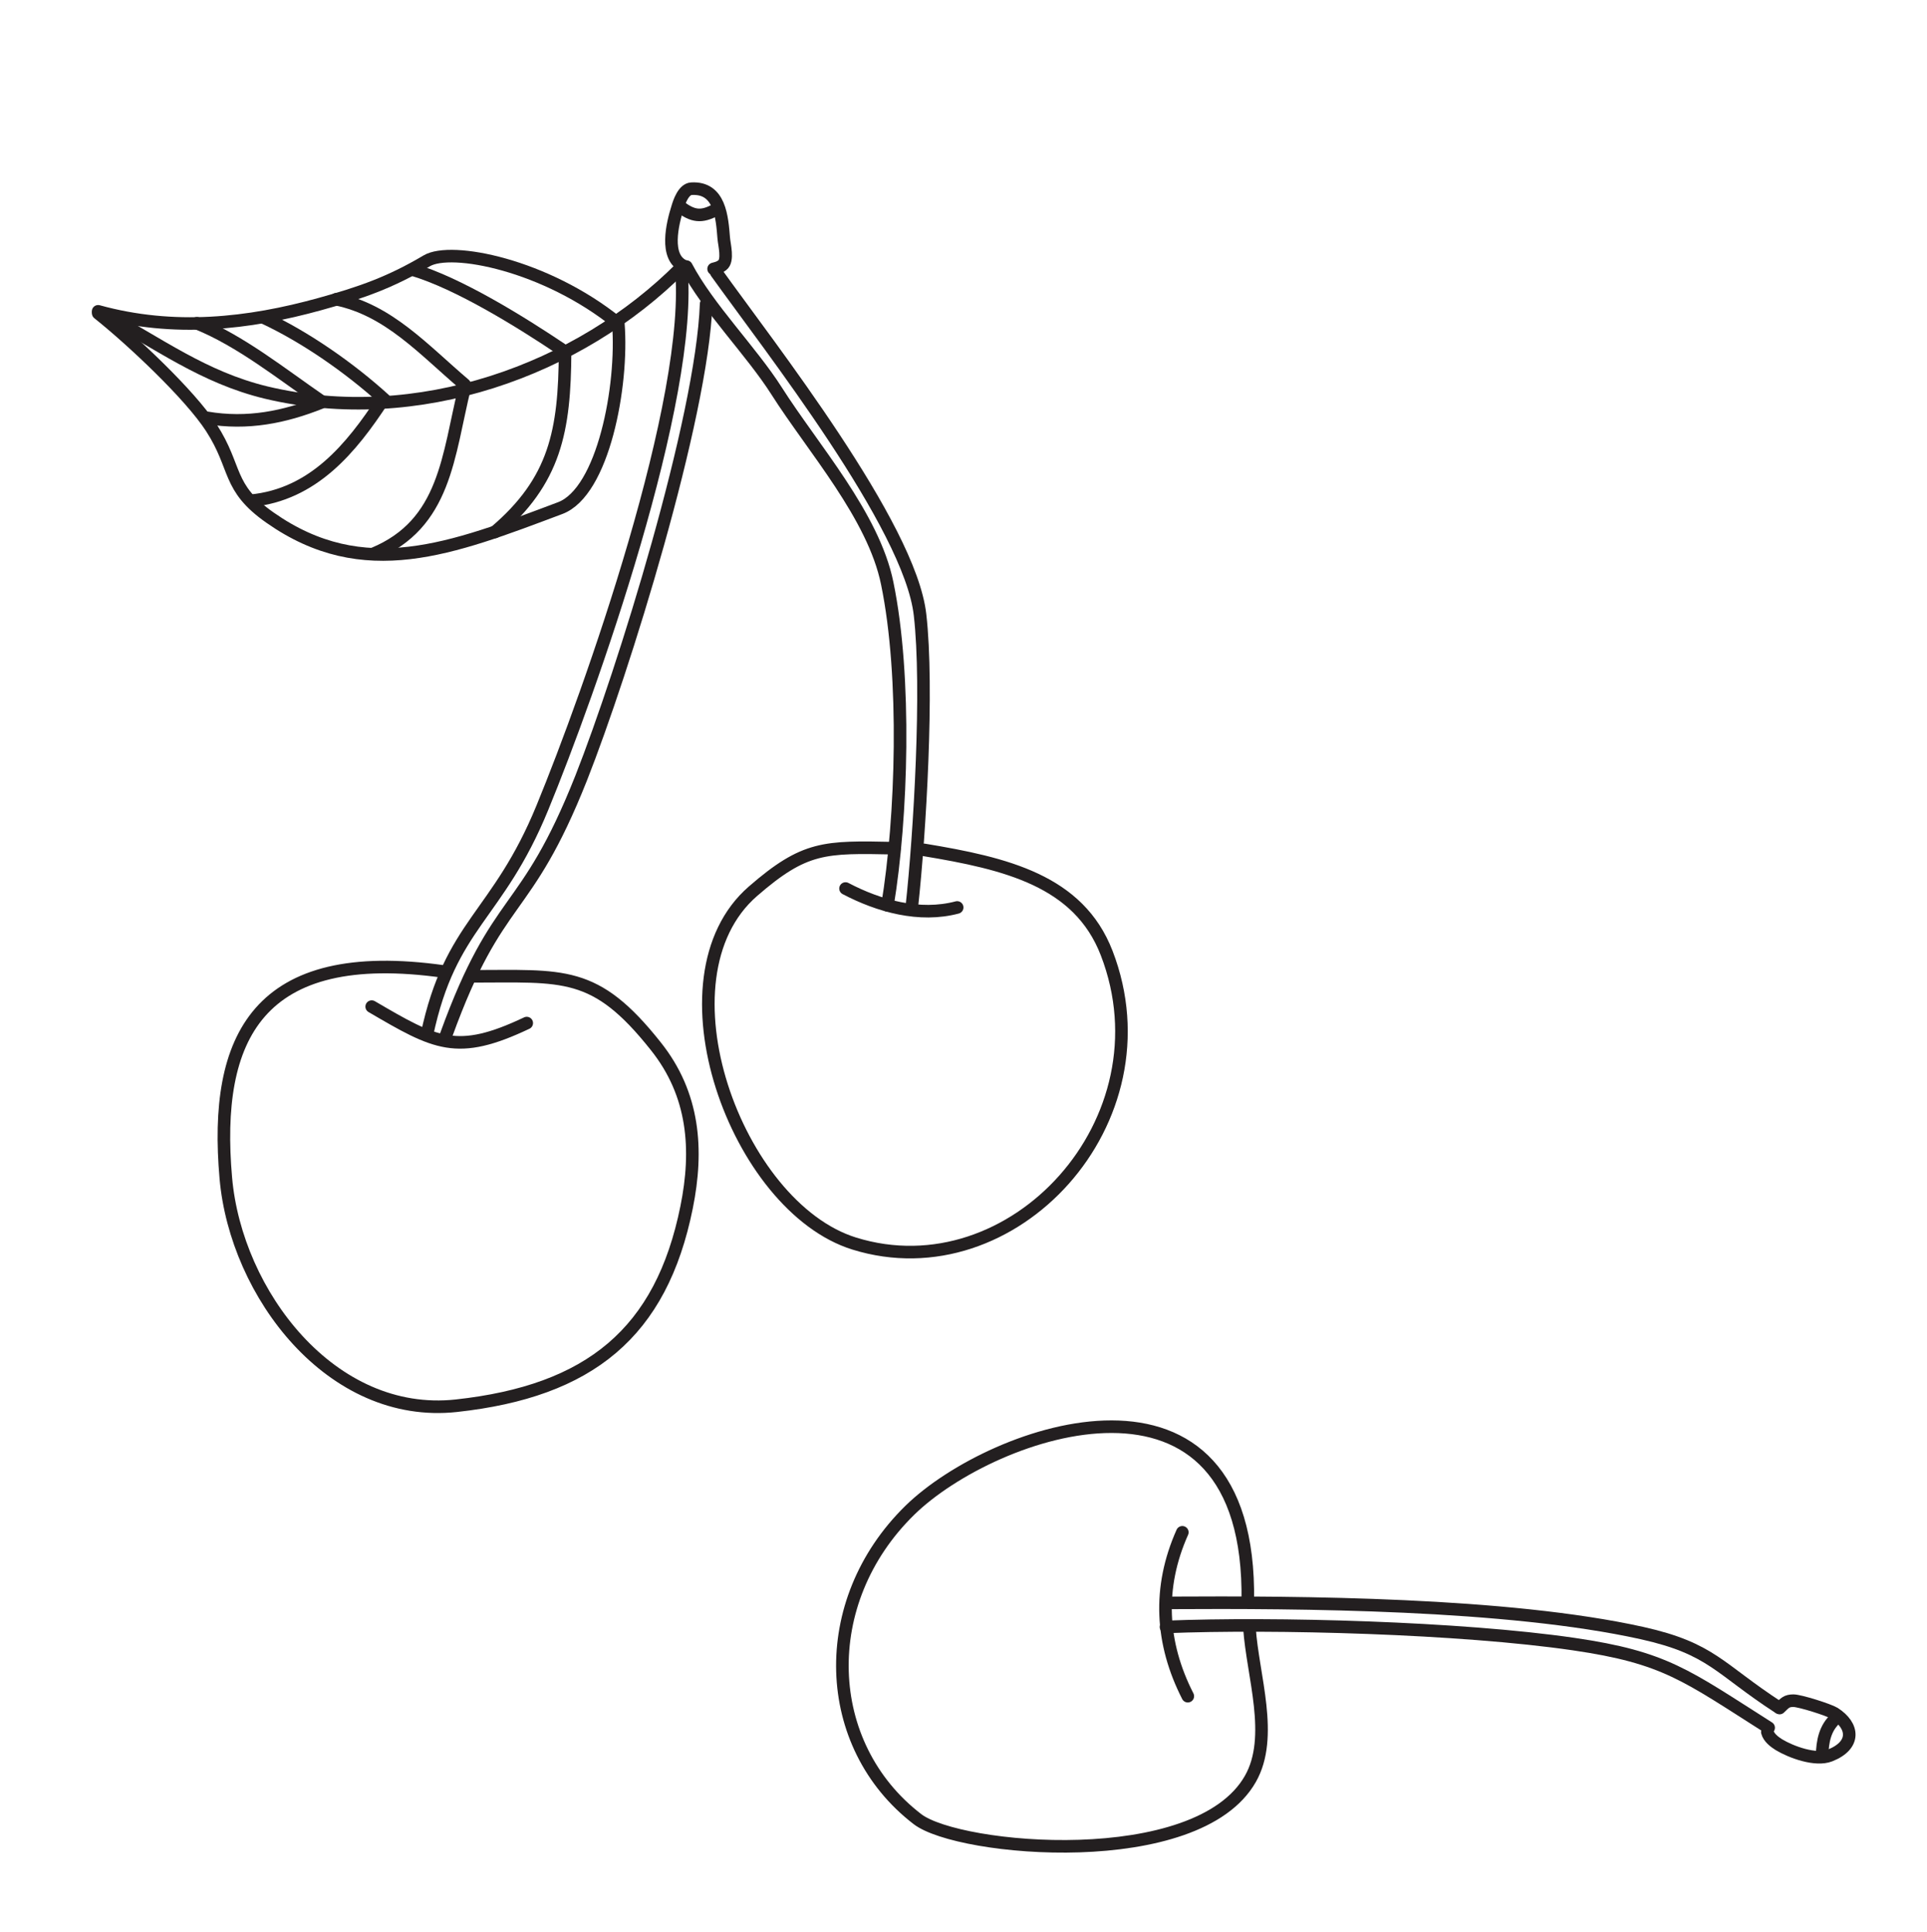 <svg width="368" height="369" viewBox="0 0 368 369" fill="none" xmlns="http://www.w3.org/2000/svg">
<path d="M170.818 162.014C157.418 161.737 153.689 161.645 143.788 170.243C124.677 186.853 140.611 230.526 163.129 237.53C193.383 246.938 223.683 214.045 211.342 182.05C206 168.212 192.095 164.919 176.438 162.331" stroke="#231F20" stroke-width="2.402" stroke-miterlimit="1.5" stroke-linecap="round" stroke-linejoin="round"/>
<path d="M161.472 169.718C167.873 173.08 175.607 175.235 182.791 173.333" stroke="#231F20" stroke-width="2.402" stroke-miterlimit="1.5" stroke-linecap="round" stroke-linejoin="round"/>
<path d="M81.529 197.666C86.042 176.363 95.02 175.18 103.586 154.255C112.565 132.423 132.643 75.957 130.064 50.943" stroke="#231F20" stroke-width="2.402" stroke-miterlimit="1.5" stroke-linecap="round" stroke-linejoin="round"/>
<path d="M85.211 197.679C95.204 170.109 100.269 175.654 110.999 148.581C119.011 128.269 134.07 79.885 134.852 58.053" stroke="#231F20" stroke-width="2.402" stroke-miterlimit="1.5" stroke-linecap="round" stroke-linejoin="round"/>
<path d="M136.279 51.362C136.97 51.178 137.385 51.09 137.937 50.657C139.135 49.778 138.307 46.702 138.214 45.495C137.892 41.539 137.523 35.723 132.043 36.046C130.523 36.133 129.694 38.592 129.372 39.716C128.451 42.617 126.794 49.234 130.708 50.864" stroke="#231F20" stroke-width="2.402" stroke-miterlimit="1.5" stroke-linecap="round" stroke-linejoin="round"/>
<path d="M129.879 39.491C132.274 41.296 133.932 41.595 136.695 40.062" stroke="#231F20" stroke-width="2.402" stroke-miterlimit="1.5" stroke-linecap="round" stroke-linejoin="round"/>
<path d="M223.205 306.163C248.339 306.011 287.805 306.223 313.585 311.934C326.935 314.919 328.217 318.706 339.664 326.137" stroke="#231F20" stroke-width="2.402" stroke-miterlimit="1.5" stroke-linecap="round" stroke-linejoin="round"/>
<path d="M130.129 51.058C110.554 70.745 79.633 81.851 50.84 74.985C38.845 72.086 30.312 65.602 19.479 59.752" stroke="#231F20" stroke-width="2.398" stroke-miterlimit="1.5" stroke-linecap="round" stroke-linejoin="round"/>
<path d="M118.083 61.812C119.026 73.691 115.208 93.974 106.969 97.057C86.236 104.857 69.504 111.464 51.579 98.883C43.272 93.074 45.352 89.421 40.358 81.698C36.259 75.356 25.131 64.921 18.754 59.836" stroke="#231F20" stroke-width="2.398" stroke-miterlimit="1.5" stroke-linecap="round" stroke-linejoin="round"/>
<path d="M117.932 61.681C104.179 50.578 86.163 47.05 81.493 49.824C74.564 53.93 69.029 55.888 61.081 58.084C47.443 61.863 33.233 63.46 18.741 59.464" stroke="#231F20" stroke-width="2.398" stroke-miterlimit="1.5" stroke-linecap="round" stroke-linejoin="round"/>
<path d="M107.915 67.118C107.832 82.308 106.058 91.817 94.507 101.623" stroke="#231F20" stroke-width="2.398" stroke-miterlimit="1.5" stroke-linecap="round" stroke-linejoin="round"/>
<path d="M88.794 73.804C85.53 87.059 85.146 100.062 71.317 105.777" stroke="#231F20" stroke-width="2.398" stroke-miterlimit="1.5" stroke-linecap="round" stroke-linejoin="round"/>
<path d="M73.146 76.369C67.089 85.623 59.839 94.498 47.87 95.647" stroke="#231F20" stroke-width="2.398" stroke-miterlimit="1.5" stroke-linecap="round" stroke-linejoin="round"/>
<path d="M61.251 76.92C54.351 79.67 47.278 81.127 39.493 79.799" stroke="#231F20" stroke-width="2.398" stroke-miterlimit="1.5" stroke-linecap="round" stroke-linejoin="round"/>
<path d="M107.29 66.752C99.53 61.541 87.585 54.119 78.82 51.516" stroke="#231F20" stroke-width="2.398" stroke-miterlimit="1.5" stroke-linecap="round" stroke-linejoin="round"/>
<path d="M88.728 73.446C80.85 66.75 74.217 59.218 64.216 57.157" stroke="#231F20" stroke-width="2.398" stroke-miterlimit="1.5" stroke-linecap="round" stroke-linejoin="round"/>
<path d="M73.44 76.323C66.776 70.267 58.277 64.35 50.316 60.647" stroke="#231F20" stroke-width="2.398" stroke-miterlimit="1.5" stroke-linecap="round" stroke-linejoin="round"/>
<path d="M61.237 76.547C53.796 71.434 45.893 65.079 37.594 61.741" stroke="#231F20" stroke-width="2.398" stroke-miterlimit="1.5" stroke-linecap="round" stroke-linejoin="round"/>
<path d="M222.672 310.759C243.37 309.93 278.901 310.886 300.51 314.037C318.056 316.601 321.926 319.97 337.758 330.014" stroke="#231F20" stroke-width="2.402" stroke-miterlimit="1.5" stroke-linecap="round" stroke-linejoin="round"/>
<path d="M337.509 330.834C337.784 331.894 338.853 332.709 339.728 333.256C342.082 334.674 346.736 336.39 349.48 335.309C354.451 333.341 354.019 329.613 350.305 327.243C349.19 326.571 343.753 324.851 342.481 324.844C341.169 324.861 340.911 325.235 339.853 326.251" stroke="#231F20" stroke-width="2.402" stroke-miterlimit="1.5" stroke-linecap="round" stroke-linejoin="round"/>
<path d="M347.97 335.323C348.04 332.608 348.513 330.065 350.593 328.206" stroke="#231F20" stroke-width="2.402" stroke-miterlimit="1.5" stroke-linecap="round" stroke-linejoin="round"/>
<path d="M174.135 173.163C175.655 159.293 177.312 131.401 175.7 117.425C173.766 100.331 146.827 66.089 136.789 52.039" stroke="#231F20" stroke-width="2.402" stroke-miterlimit="1.5" stroke-linecap="round" stroke-linejoin="round"/>
<path d="M169.483 172.932C172.246 156.258 173.12 129.314 169.436 111.428C166.811 98.525 155.254 85.618 148.3 74.662C143.465 67.06 135.269 58.872 131.079 50.919" stroke="#231F20" stroke-width="2.402" stroke-miterlimit="1.5" stroke-linecap="round" stroke-linejoin="round"/>
<path d="M238.289 305.888C239.084 255.669 189.696 272.911 173.779 288.45C155.833 305.991 156.871 333.381 175.197 347.463C183.101 353.563 228.623 357.67 238.785 339.785C243.372 331.729 239.218 320.054 238.612 310.973" stroke="#231F20" stroke-width="2.402" stroke-miterlimit="1.5" stroke-linecap="round" stroke-linejoin="round"/>
<path d="M84.8 185.577C49.112 180.516 40.777 198.218 43.125 225.01C45.059 247.127 63.294 271.11 87.147 268.508C112.613 265.727 126.289 254.582 131.124 230.586C133.335 219.622 132.598 209.058 125.23 199.829C113.625 185.195 107.686 186.485 89.865 186.485" stroke="#231F20" stroke-width="2.402" stroke-miterlimit="1.5" stroke-linecap="round" stroke-linejoin="round"/>
<path d="M70.983 192.273C83.186 199.411 87.237 201.755 100.591 195.418" stroke="#231F20" stroke-width="2.402" stroke-miterlimit="1.5" stroke-linecap="round" stroke-linejoin="round"/>
<path d="M225.789 292.686C221.066 303.274 221.662 313.857 226.835 323.988" stroke="#231F20" stroke-width="2.402" stroke-miterlimit="1.5" stroke-linecap="round" stroke-linejoin="round"/>
</svg>
